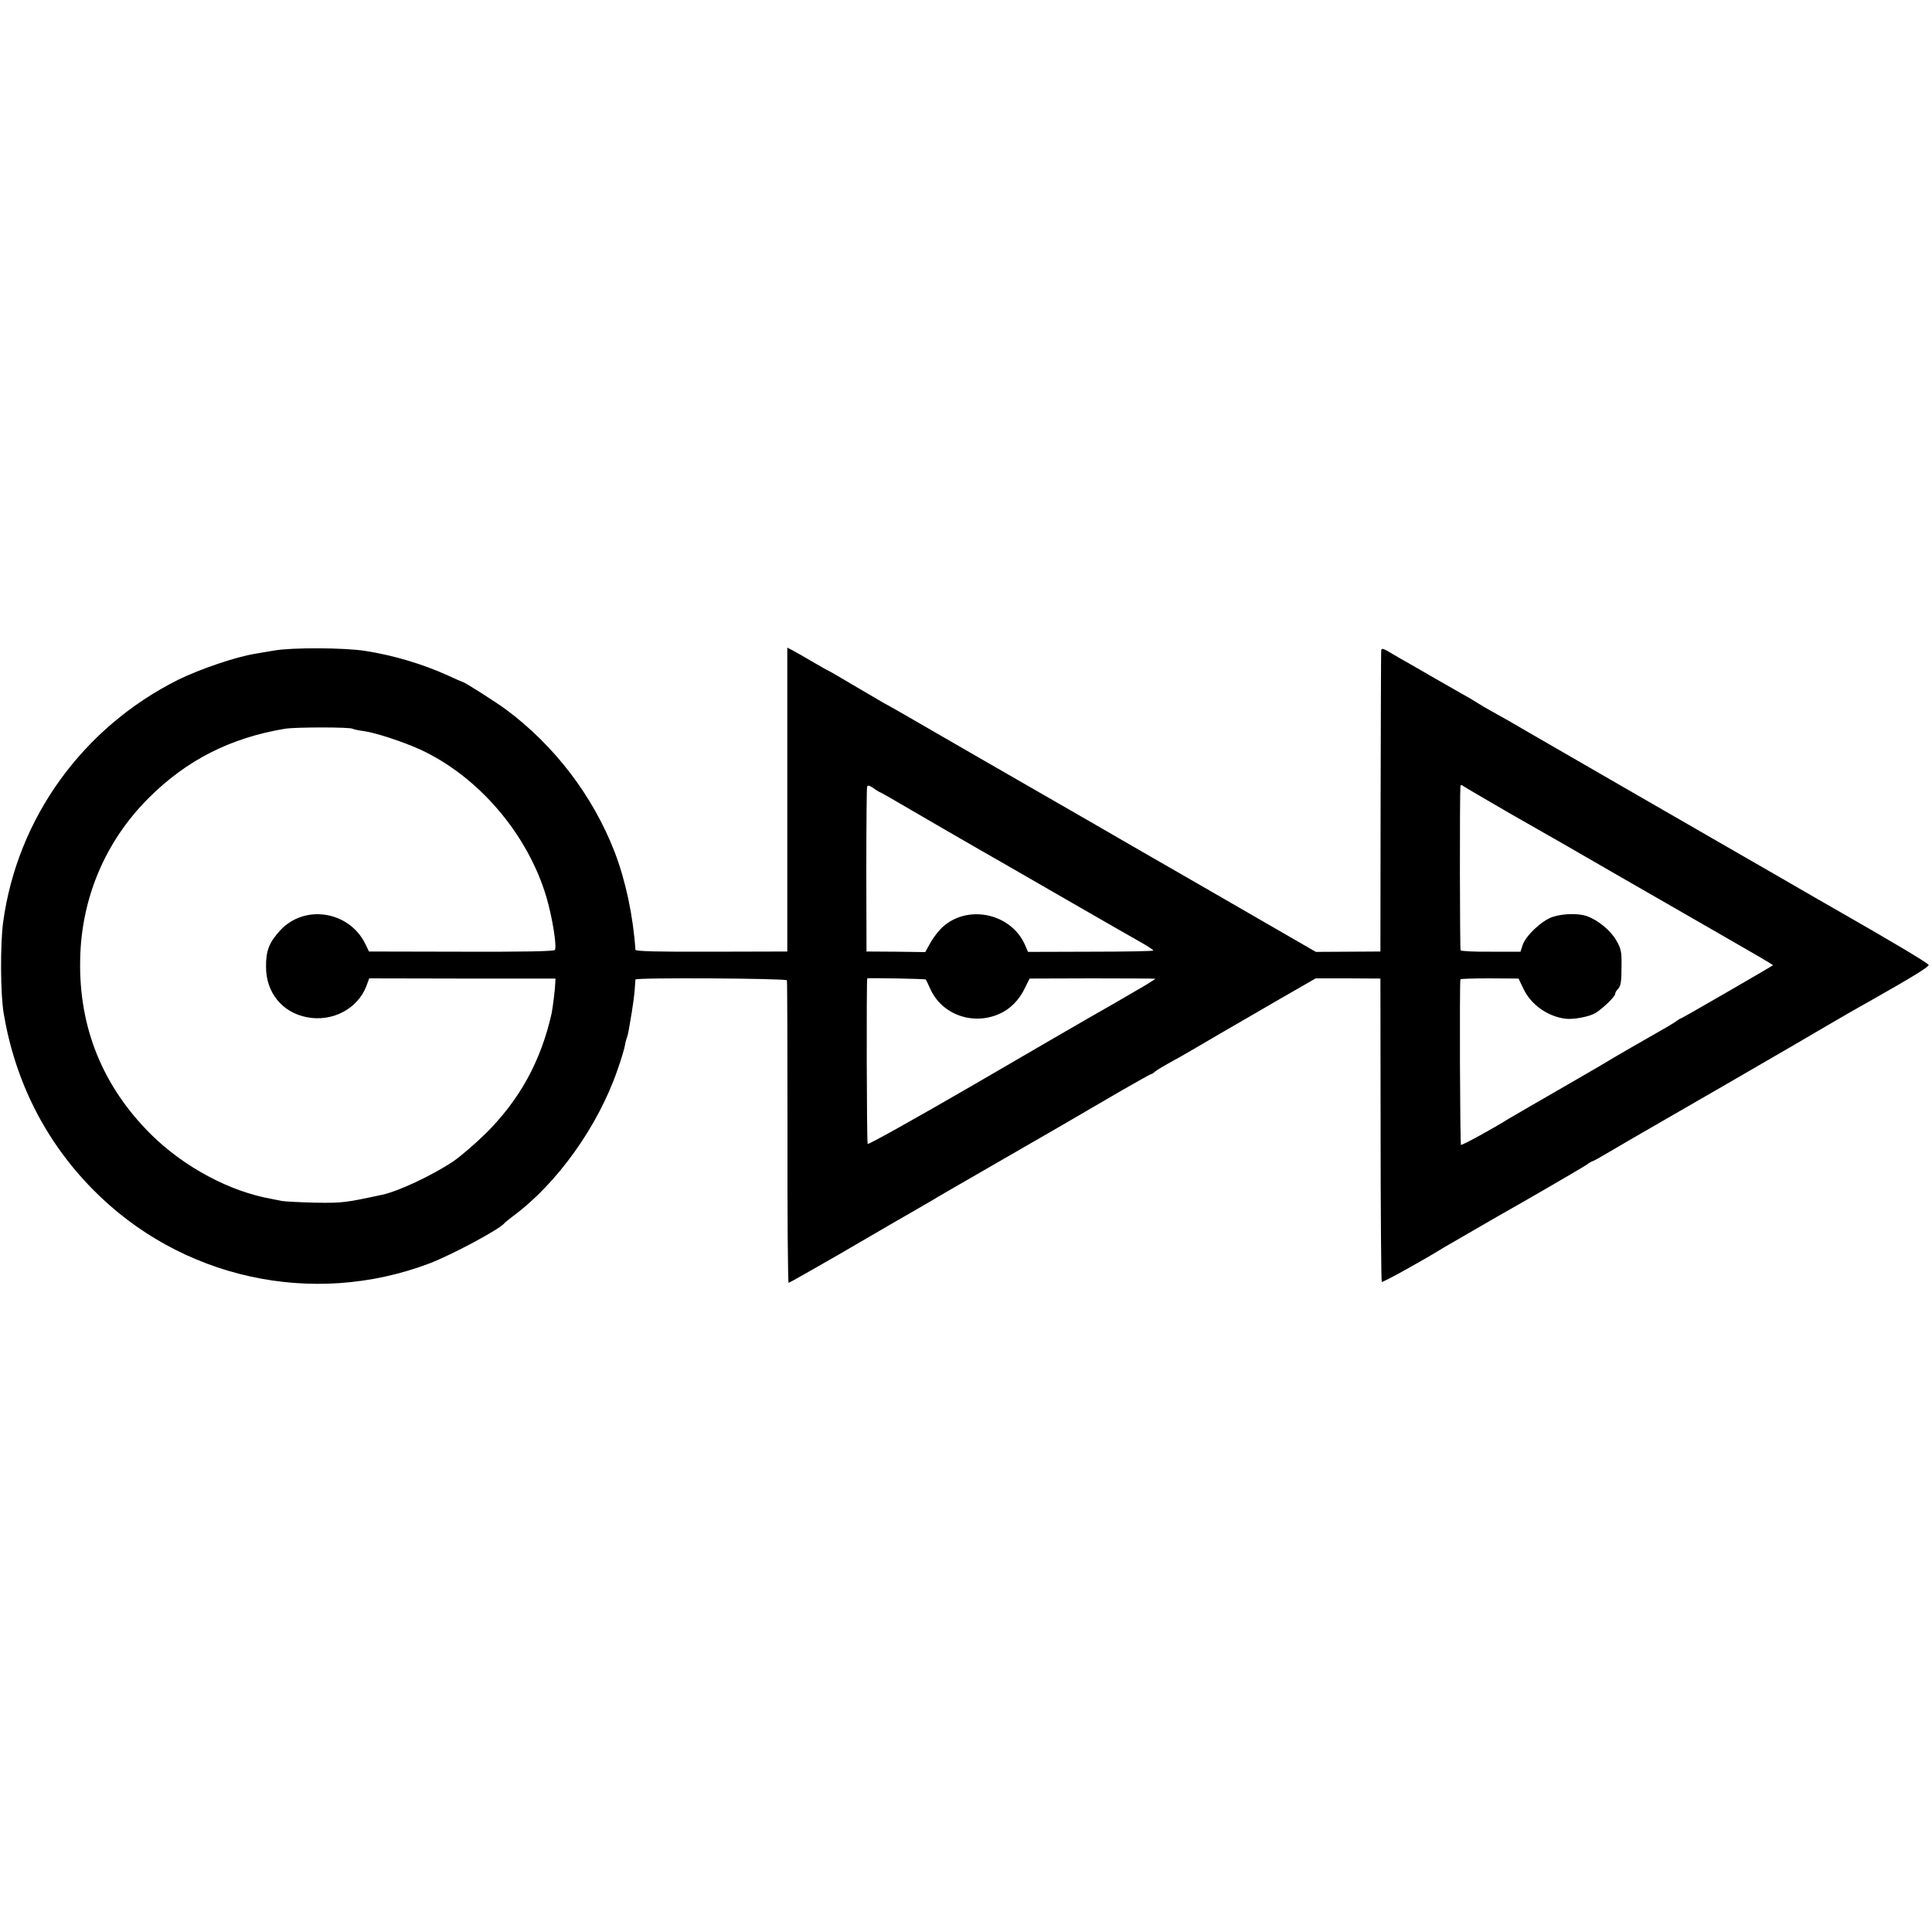 <?xml version="1.0" standalone="no"?>
<!DOCTYPE svg PUBLIC "-//W3C//DTD SVG 20010904//EN"
 "http://www.w3.org/TR/2001/REC-SVG-20010904/DTD/svg10.dtd">
<svg version="1.0" xmlns="http://www.w3.org/2000/svg"
 width="1000pt" height="1000pt" viewBox="0 0 1000 1000"
 preserveAspectRatio="xMidYMid meet">
<g transform="translate(0,1000) scale(0.1,-0.1)"
fill="#000000" stroke="none">
<path d="M1420 6633 c-41 -7 -86 -14 -100 -17 -100 -16 -284 -79 -395 -133
-496 -247 -836 -717 -909 -1258 -15 -116 -14 -368 3 -470 59 -351 214 -659
459 -909 455 -464 1140 -615 1746 -385 117 45 363 177 386 207 3 4 23 20 45
37 228 168 441 466 541 757 19 53 36 111 39 129 3 18 8 35 10 39 2 4 6 20 9
36 3 16 10 58 16 94 6 36 13 88 15 115 2 28 4 52 4 55 2 11 780 6 784 -4 2 -6
3 -361 3 -788 -1 -428 2 -778 6 -778 3 0 116 64 250 141 133 78 257 149 273
159 67 38 211 122 225 130 8 6 125 73 260 151 299 172 529 305 718 416 79 45
146 83 149 83 4 0 14 6 22 14 9 7 43 28 76 46 33 18 85 47 115 65 66 39 181
106 442 257 l198 114 167 0 168 -1 1 -782 c0 -430 3 -785 6 -788 4 -5 222 116
318 176 15 9 216 125 280 162 165 93 440 253 462 268 15 11 29 19 32 19 3 0
43 22 88 49 46 27 99 58 118 69 135 77 913 527 1020 591 92 54 124 72 220 126
196 111 292 169 293 180 0 8 -188 120 -468 280 -22 12 -155 89 -295 170 -140
81 -271 156 -290 167 -172 99 -930 536 -1021 589 -64 38 -143 83 -175 100 -33
18 -70 40 -84 49 -14 9 -50 31 -80 47 -30 17 -95 54 -145 83 -49 28 -108 62
-130 75 -22 12 -64 36 -92 53 -45 27 -53 29 -54 14 -1 -9 -2 -363 -3 -787 l-1
-770 -167 -1 -167 -1 -563 325 c-310 178 -576 332 -593 342 -478 275 -836 481
-944 544 -62 36 -115 66 -116 66 -2 0 -71 41 -155 90 -84 50 -153 90 -155 90
-2 0 -37 20 -78 44 -41 24 -88 51 -103 59 l-29 15 0 -787 0 -786 -393 -1
c-276 -1 -392 2 -393 10 -12 176 -51 359 -108 507 -112 289 -310 549 -561 736
-50 37 -216 143 -225 143 -2 0 -36 15 -77 34 -130 59 -285 105 -428 127 -108
17 -380 18 -470 2z m405 -405 c6 -3 31 -9 57 -12 61 -8 203 -55 292 -95 303
-140 558 -438 655 -767 31 -108 54 -253 43 -271 -5 -7 -161 -10 -485 -9 l-477
1 -20 41 c-84 169 -314 205 -440 68 -57 -62 -74 -105 -73 -189 0 -132 83 -235
211 -260 131 -26 262 42 308 160 l15 41 482 -1 482 0 -1 -25 c-1 -33 -14 -133
-19 -156 -56 -248 -165 -445 -339 -619 -56 -55 -133 -121 -171 -147 -112 -74
-283 -154 -367 -172 -195 -42 -206 -43 -348 -41 -80 2 -157 6 -172 9 -16 3
-38 8 -50 10 -218 38 -455 165 -626 334 -250 248 -375 554 -367 907 6 318 131
612 355 835 196 196 423 311 705 358 56 9 335 9 350 0z m2735 -331 c8 -4 31
-17 50 -28 33 -20 513 -298 590 -341 19 -11 172 -99 340 -196 168 -97 333
-191 368 -211 34 -19 62 -38 62 -41 0 -3 -146 -6 -324 -6 l-325 -1 -17 39
c-71 158 -288 207 -419 95 -21 -17 -51 -55 -67 -83 l-29 -52 -152 2 -152 1 -1
420 c0 231 2 426 4 432 3 10 11 8 31 -5 14 -11 33 -22 41 -25z m3260 -110
c129 -74 251 -143 270 -154 19 -11 139 -80 265 -153 127 -73 364 -209 527
-303 164 -94 297 -171 295 -173 -8 -7 -470 -274 -474 -274 -3 0 -17 -8 -31
-19 -15 -10 -47 -29 -72 -43 -64 -36 -272 -156 -290 -168 -13 -8 -85 -50 -189
-110 -98 -56 -299 -173 -311 -180 -86 -54 -243 -139 -248 -136 -5 3 -8 830 -3
857 1 3 69 5 151 5 l150 -1 24 -50 c38 -84 127 -147 220 -158 42 -5 124 11
155 30 37 23 101 85 101 98 0 6 5 16 12 23 18 18 21 39 21 127 1 70 -3 86 -28
129 -29 50 -92 102 -148 123 -46 17 -126 15 -181 -3 -56 -19 -139 -97 -155
-146 l-11 -34 -153 0 c-83 -1 -154 3 -157 7 -4 6 -5 794 -1 848 1 9 5 10 14 3
6 -5 118 -70 247 -145z m-3028 -857 c2 -3 12 -23 22 -46 58 -133 217 -193 356
-133 58 25 104 71 135 135 l24 49 325 1 c179 0 326 -1 326 -2 0 -2 -57 -38
-95 -59 -11 -7 -63 -36 -115 -67 -52 -30 -115 -66 -140 -80 -25 -14 -290 -168
-589 -342 -300 -174 -547 -312 -550 -307 -5 8 -7 854 -2 857 5 3 300 -2 303
-6z"/>
</g>
</svg>
